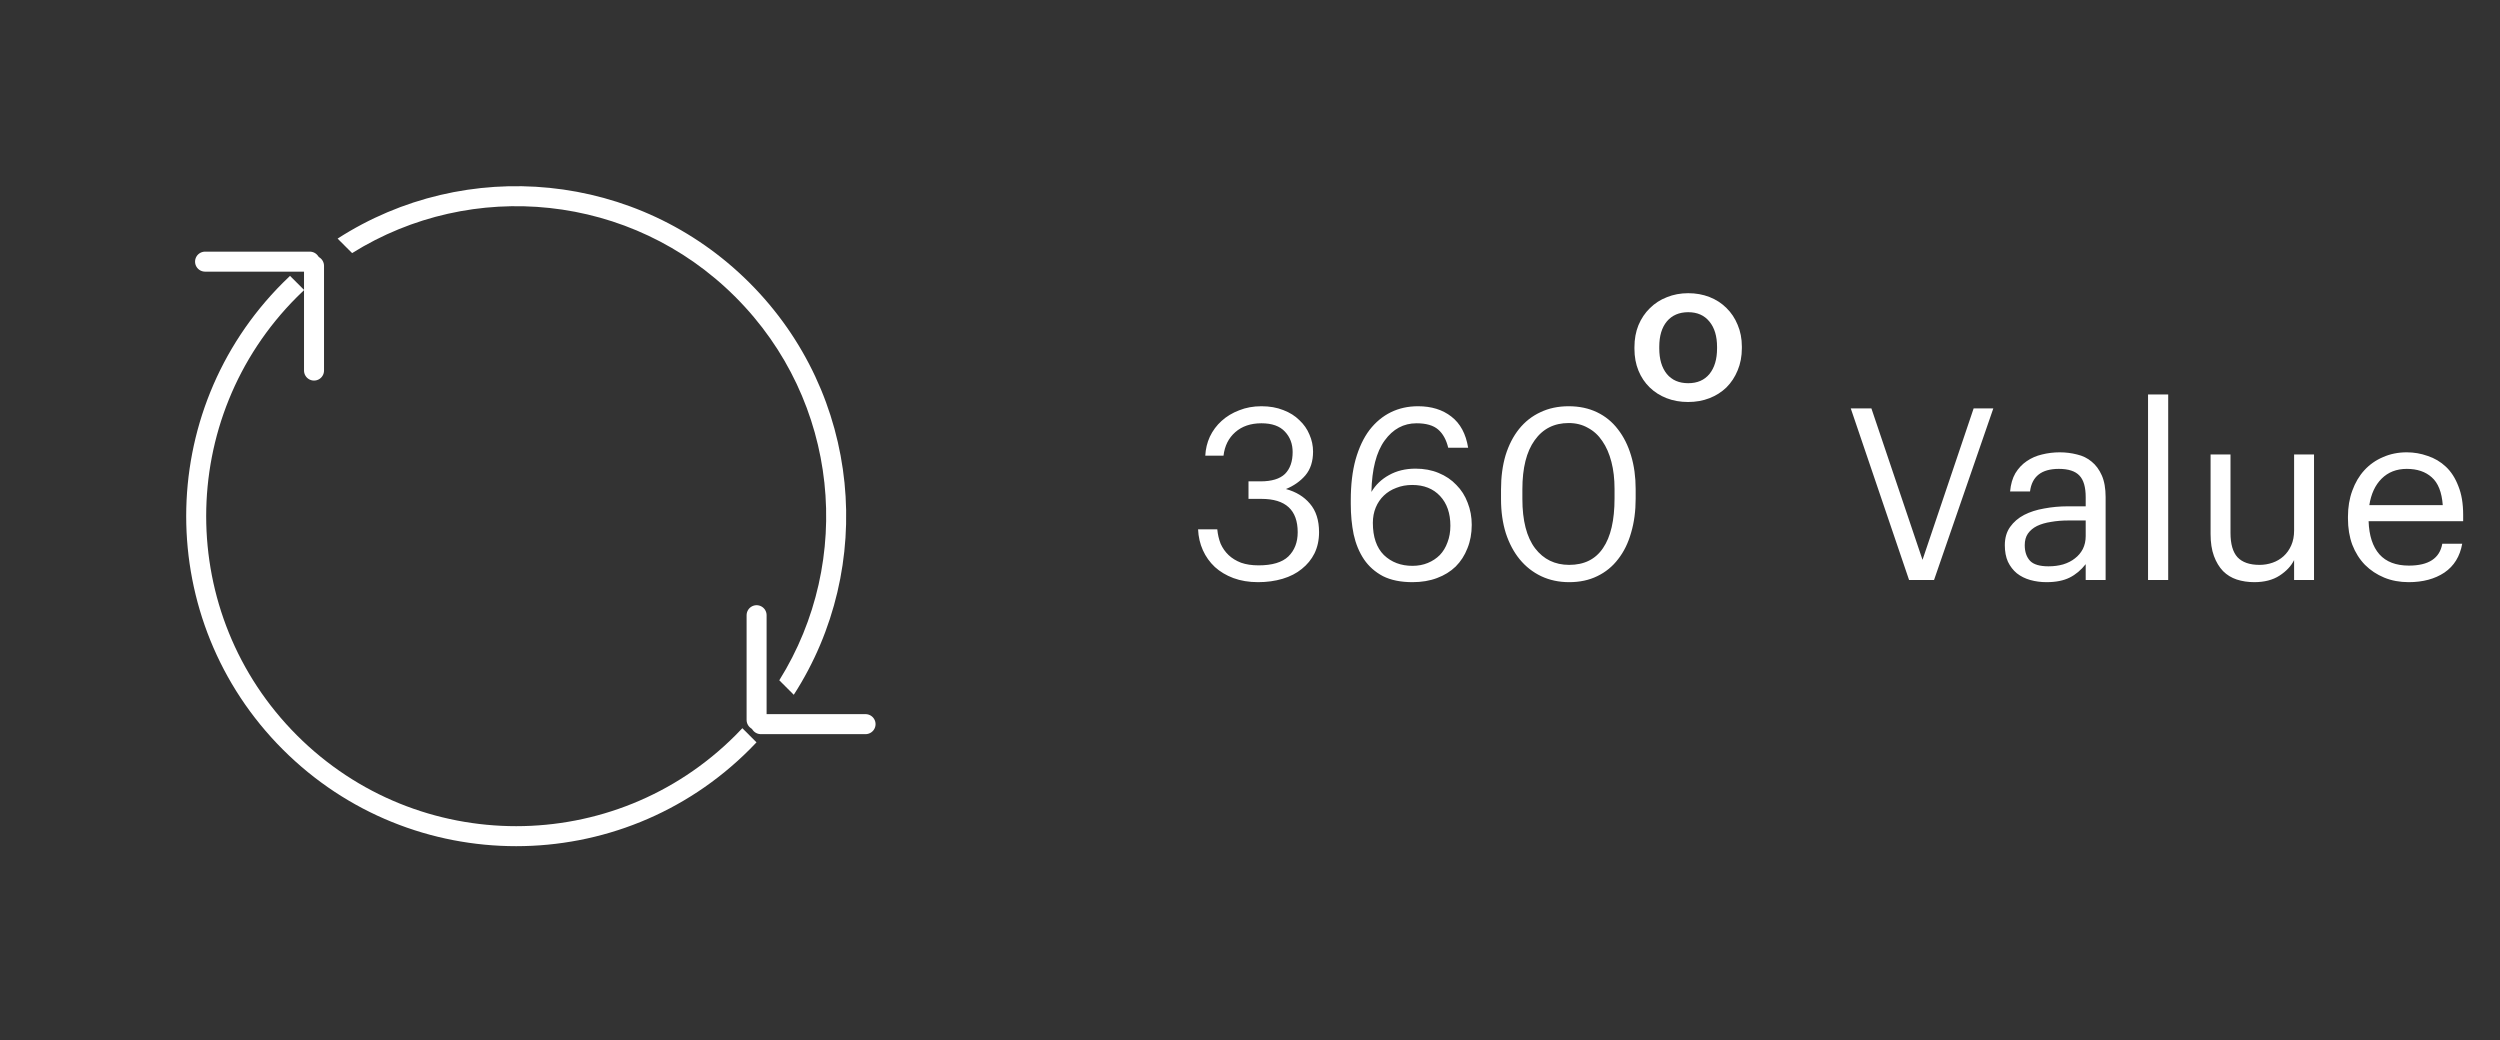 <svg width="125" height="52" viewBox="0 0 125 52" fill="none" xmlns="http://www.w3.org/2000/svg">
<rect x="0" y="0" width="125" height="52" fill="#333333" stroke="none"/>
<path d="M62.904 29.108C62.449 29.108 62.036 29.04 61.669 28.904C61.309 28.768 61.001 28.584 60.745 28.352C60.489 28.112 60.288 27.832 60.145 27.512C60.001 27.192 59.92 26.844 59.904 26.468H60.864C60.889 26.724 60.944 26.964 61.032 27.188C61.129 27.404 61.261 27.592 61.428 27.752C61.596 27.912 61.804 28.04 62.053 28.136C62.3 28.224 62.593 28.268 62.928 28.268C63.608 28.268 64.105 28.12 64.416 27.824C64.728 27.52 64.885 27.116 64.885 26.612C64.885 25.5 64.281 24.944 63.072 24.944H62.425V24.068H63.025C63.584 24.068 63.992 23.944 64.249 23.696C64.504 23.44 64.632 23.076 64.632 22.604C64.632 22.196 64.504 21.856 64.249 21.584C63.992 21.304 63.6 21.164 63.072 21.164C62.536 21.164 62.1 21.312 61.764 21.608C61.428 21.904 61.233 22.296 61.176 22.784H60.264C60.281 22.448 60.356 22.132 60.492 21.836C60.636 21.532 60.833 21.268 61.081 21.044C61.328 20.82 61.62 20.644 61.956 20.516C62.292 20.38 62.664 20.312 63.072 20.312C63.48 20.312 63.844 20.376 64.165 20.504C64.484 20.624 64.752 20.792 64.969 21.008C65.192 21.216 65.361 21.456 65.472 21.728C65.593 22 65.653 22.284 65.653 22.58C65.653 23.068 65.525 23.464 65.269 23.768C65.013 24.064 64.689 24.292 64.296 24.452C64.8 24.588 65.201 24.832 65.496 25.184C65.8 25.536 65.953 26.012 65.953 26.612C65.953 27.004 65.876 27.356 65.725 27.668C65.573 27.972 65.361 28.232 65.088 28.448C64.825 28.664 64.504 28.828 64.129 28.94C63.752 29.052 63.344 29.108 62.904 29.108ZM70.623 29.108C70.039 29.108 69.547 29.008 69.147 28.808C68.755 28.6 68.439 28.32 68.199 27.968C67.959 27.608 67.787 27.192 67.683 26.72C67.587 26.248 67.539 25.744 67.539 25.208V25.004C67.539 24.236 67.619 23.56 67.779 22.976C67.947 22.384 68.179 21.892 68.475 21.5C68.779 21.108 69.135 20.812 69.543 20.612C69.951 20.412 70.403 20.312 70.899 20.312C71.571 20.312 72.127 20.484 72.567 20.828C73.015 21.172 73.295 21.692 73.407 22.388H72.411C72.315 21.988 72.147 21.684 71.907 21.476C71.667 21.268 71.307 21.164 70.827 21.164C70.179 21.164 69.647 21.452 69.231 22.028C68.815 22.604 68.595 23.46 68.571 24.596C68.779 24.244 69.071 23.964 69.447 23.756C69.831 23.54 70.275 23.432 70.779 23.432C71.203 23.432 71.587 23.504 71.931 23.648C72.283 23.792 72.579 23.992 72.819 24.248C73.067 24.496 73.255 24.792 73.383 25.136C73.519 25.48 73.587 25.848 73.587 26.24C73.587 26.672 73.515 27.064 73.371 27.416C73.235 27.768 73.039 28.072 72.783 28.328C72.527 28.576 72.215 28.768 71.847 28.904C71.487 29.04 71.079 29.108 70.623 29.108ZM70.623 28.292C70.903 28.292 71.159 28.244 71.391 28.148C71.623 28.052 71.823 27.92 71.991 27.752C72.159 27.576 72.287 27.364 72.375 27.116C72.471 26.868 72.519 26.592 72.519 26.288C72.519 25.664 72.347 25.168 72.003 24.8C71.659 24.432 71.195 24.248 70.611 24.248C70.323 24.248 70.059 24.296 69.819 24.392C69.579 24.48 69.371 24.608 69.195 24.776C69.019 24.944 68.883 25.144 68.787 25.376C68.691 25.608 68.643 25.864 68.643 26.144C68.643 26.848 68.827 27.384 69.195 27.752C69.571 28.112 70.047 28.292 70.623 28.292ZM78.459 28.244C79.211 28.244 79.775 27.964 80.151 27.404C80.535 26.844 80.727 26.016 80.727 24.92V24.44C80.727 23.944 80.675 23.496 80.571 23.096C80.467 22.688 80.315 22.34 80.115 22.052C79.923 21.764 79.683 21.544 79.395 21.392C79.115 21.232 78.795 21.152 78.435 21.152C77.707 21.152 77.139 21.44 76.731 22.016C76.323 22.584 76.119 23.4 76.119 24.464V24.944C76.119 26.032 76.331 26.856 76.755 27.416C77.179 27.968 77.747 28.244 78.459 28.244ZM78.459 29.108C77.947 29.108 77.479 29.008 77.055 28.808C76.639 28.608 76.283 28.328 75.987 27.968C75.691 27.608 75.459 27.172 75.291 26.66C75.131 26.148 75.051 25.58 75.051 24.956V24.476C75.051 23.844 75.127 23.272 75.279 22.76C75.439 22.248 75.663 21.812 75.951 21.452C76.247 21.084 76.603 20.804 77.019 20.612C77.435 20.412 77.907 20.312 78.435 20.312C78.963 20.312 79.435 20.412 79.851 20.612C80.267 20.812 80.615 21.096 80.895 21.464C81.183 21.832 81.403 22.272 81.555 22.784C81.707 23.288 81.783 23.844 81.783 24.452V24.932C81.783 25.556 81.707 26.124 81.555 26.636C81.411 27.148 81.195 27.588 80.907 27.956C80.627 28.324 80.279 28.608 79.863 28.808C79.455 29.008 78.987 29.108 78.459 29.108ZM92.538 20.42H93.57L96.126 27.992L98.682 20.42H99.666L96.702 29H95.454L92.538 20.42ZM102.329 29.108C102.041 29.108 101.769 29.072 101.513 29C101.257 28.928 101.033 28.816 100.841 28.664C100.657 28.512 100.509 28.32 100.397 28.088C100.293 27.856 100.241 27.58 100.241 27.26C100.241 26.9 100.329 26.596 100.505 26.348C100.681 26.1 100.913 25.9 101.201 25.748C101.497 25.596 101.833 25.488 102.209 25.424C102.593 25.352 102.985 25.316 103.385 25.316H104.285V24.86C104.285 24.356 104.181 23.996 103.973 23.78C103.765 23.556 103.421 23.444 102.941 23.444C102.077 23.444 101.597 23.82 101.501 24.572H100.505C100.537 24.212 100.625 23.908 100.769 23.66C100.921 23.412 101.109 23.212 101.333 23.06C101.565 22.9 101.821 22.788 102.101 22.724C102.389 22.652 102.685 22.616 102.989 22.616C103.285 22.616 103.573 22.652 103.853 22.724C104.133 22.788 104.377 22.908 104.585 23.084C104.793 23.252 104.961 23.48 105.089 23.768C105.217 24.056 105.281 24.42 105.281 24.86V29H104.285V28.208C104.053 28.504 103.785 28.728 103.481 28.88C103.177 29.032 102.793 29.108 102.329 29.108ZM102.425 28.316C102.689 28.316 102.933 28.284 103.157 28.22C103.389 28.148 103.585 28.048 103.745 27.92C103.913 27.792 104.045 27.636 104.141 27.452C104.237 27.26 104.285 27.044 104.285 26.804V26.024H103.421C103.109 26.024 102.817 26.048 102.545 26.096C102.281 26.136 102.049 26.204 101.849 26.3C101.657 26.396 101.505 26.524 101.393 26.684C101.289 26.836 101.237 27.028 101.237 27.26C101.237 27.588 101.325 27.848 101.501 28.04C101.677 28.224 101.985 28.316 102.425 28.316ZM107.402 19.724H108.41V29H107.402V19.724ZM112.713 29.108C112.401 29.108 112.109 29.064 111.837 28.976C111.573 28.888 111.345 28.748 111.153 28.556C110.961 28.356 110.809 28.104 110.697 27.8C110.585 27.496 110.529 27.128 110.529 26.696V22.724H111.525V26.648C111.525 27.2 111.641 27.604 111.873 27.86C112.113 28.116 112.481 28.244 112.977 28.244C113.201 28.244 113.417 28.208 113.625 28.136C113.833 28.064 114.017 27.956 114.177 27.812C114.337 27.668 114.465 27.488 114.561 27.272C114.657 27.056 114.705 26.808 114.705 26.528V22.724H115.701V29H114.705V28.004C114.561 28.3 114.317 28.56 113.973 28.784C113.637 29 113.217 29.108 112.713 29.108ZM120.434 29.108C119.986 29.108 119.578 29.032 119.21 28.88C118.842 28.728 118.522 28.516 118.25 28.244C117.978 27.964 117.766 27.628 117.614 27.236C117.47 26.844 117.398 26.408 117.398 25.928V25.832C117.398 25.36 117.47 24.928 117.614 24.536C117.758 24.136 117.958 23.796 118.214 23.516C118.478 23.228 118.79 23.008 119.15 22.856C119.51 22.696 119.906 22.616 120.338 22.616C120.698 22.616 121.046 22.676 121.382 22.796C121.726 22.908 122.03 23.088 122.294 23.336C122.558 23.584 122.766 23.908 122.918 24.308C123.078 24.7 123.158 25.176 123.158 25.736V26.06H118.43C118.454 26.78 118.634 27.332 118.97 27.716C119.306 28.092 119.798 28.28 120.446 28.28C121.43 28.28 121.986 27.916 122.114 27.188H123.11C122.998 27.82 122.702 28.3 122.222 28.628C121.742 28.948 121.146 29.108 120.434 29.108ZM122.138 25.256C122.09 24.608 121.906 24.144 121.586 23.864C121.274 23.584 120.858 23.444 120.338 23.444C119.826 23.444 119.406 23.608 119.078 23.936C118.758 24.256 118.554 24.696 118.466 25.256H122.138Z" fill="white"/>
<path d="M84.412 19.16C84.866 19.16 85.219 19.007 85.472 18.7C85.726 18.387 85.853 17.96 85.853 17.42V17.35C85.853 16.81 85.726 16.387 85.472 16.08C85.219 15.767 84.866 15.61 84.412 15.61C83.959 15.61 83.603 15.763 83.343 16.07C83.089 16.377 82.963 16.8 82.963 17.34V17.42C82.963 17.96 83.089 18.387 83.343 18.7C83.596 19.007 83.953 19.16 84.412 19.16ZM84.403 20.1C84.016 20.1 83.659 20.037 83.332 19.91C83.006 19.783 82.722 19.603 82.483 19.37C82.243 19.137 82.056 18.857 81.922 18.53C81.789 18.203 81.722 17.84 81.722 17.44V17.36C81.722 16.953 81.789 16.587 81.922 16.26C82.062 15.927 82.252 15.643 82.493 15.41C82.733 15.17 83.016 14.987 83.343 14.86C83.669 14.727 84.026 14.66 84.412 14.66C84.793 14.66 85.146 14.723 85.472 14.85C85.799 14.977 86.082 15.16 86.323 15.4C86.562 15.633 86.749 15.913 86.882 16.24C87.022 16.567 87.093 16.93 87.093 17.33V17.41C87.093 17.817 87.022 18.187 86.882 18.52C86.749 18.847 86.562 19.13 86.323 19.37C86.082 19.603 85.799 19.783 85.472 19.91C85.146 20.037 84.789 20.1 84.403 20.1Z" fill="white"/>
<path fill-rule="evenodd" clip-rule="evenodd" d="M36.77 36.769C30.717 42.822 20.902 42.822 14.849 36.769C8.796 30.716 8.796 20.902 14.849 14.849C14.968 14.731 15.087 14.615 15.209 14.501L14.501 13.794C14.38 13.908 14.261 14.024 14.142 14.142C7.699 20.585 7.699 31.033 14.142 37.476C20.586 43.92 31.033 43.92 37.477 37.476C37.595 37.358 37.711 37.239 37.825 37.118L37.118 36.41C37.004 36.531 36.888 36.651 36.77 36.769ZM17.605 12.655C23.588 8.916 31.568 9.647 36.77 14.849C41.972 20.051 42.703 28.031 38.964 34.014L39.689 34.739C43.809 28.349 43.071 19.736 37.477 14.142C31.882 8.547 23.27 7.81 16.88 11.93L17.605 12.655Z" fill="white"/>
<path d="M43.278 36.207H38.04" stroke="white" stroke-miterlimit="10" stroke-linecap="round" stroke-linejoin="round"/>
<path d="M37.83 35.998V30.76" stroke="white" stroke-miterlimit="10" stroke-linecap="round" stroke-linejoin="round"/>
<path d="M15.701 18.529V13.291" stroke="white" stroke-miterlimit="10" stroke-linecap="round" stroke-linejoin="round"/>
<path d="M15.491 13.082H10.253" stroke="white" stroke-miterlimit="10" stroke-linecap="round" stroke-linejoin="round"/>
</svg>
